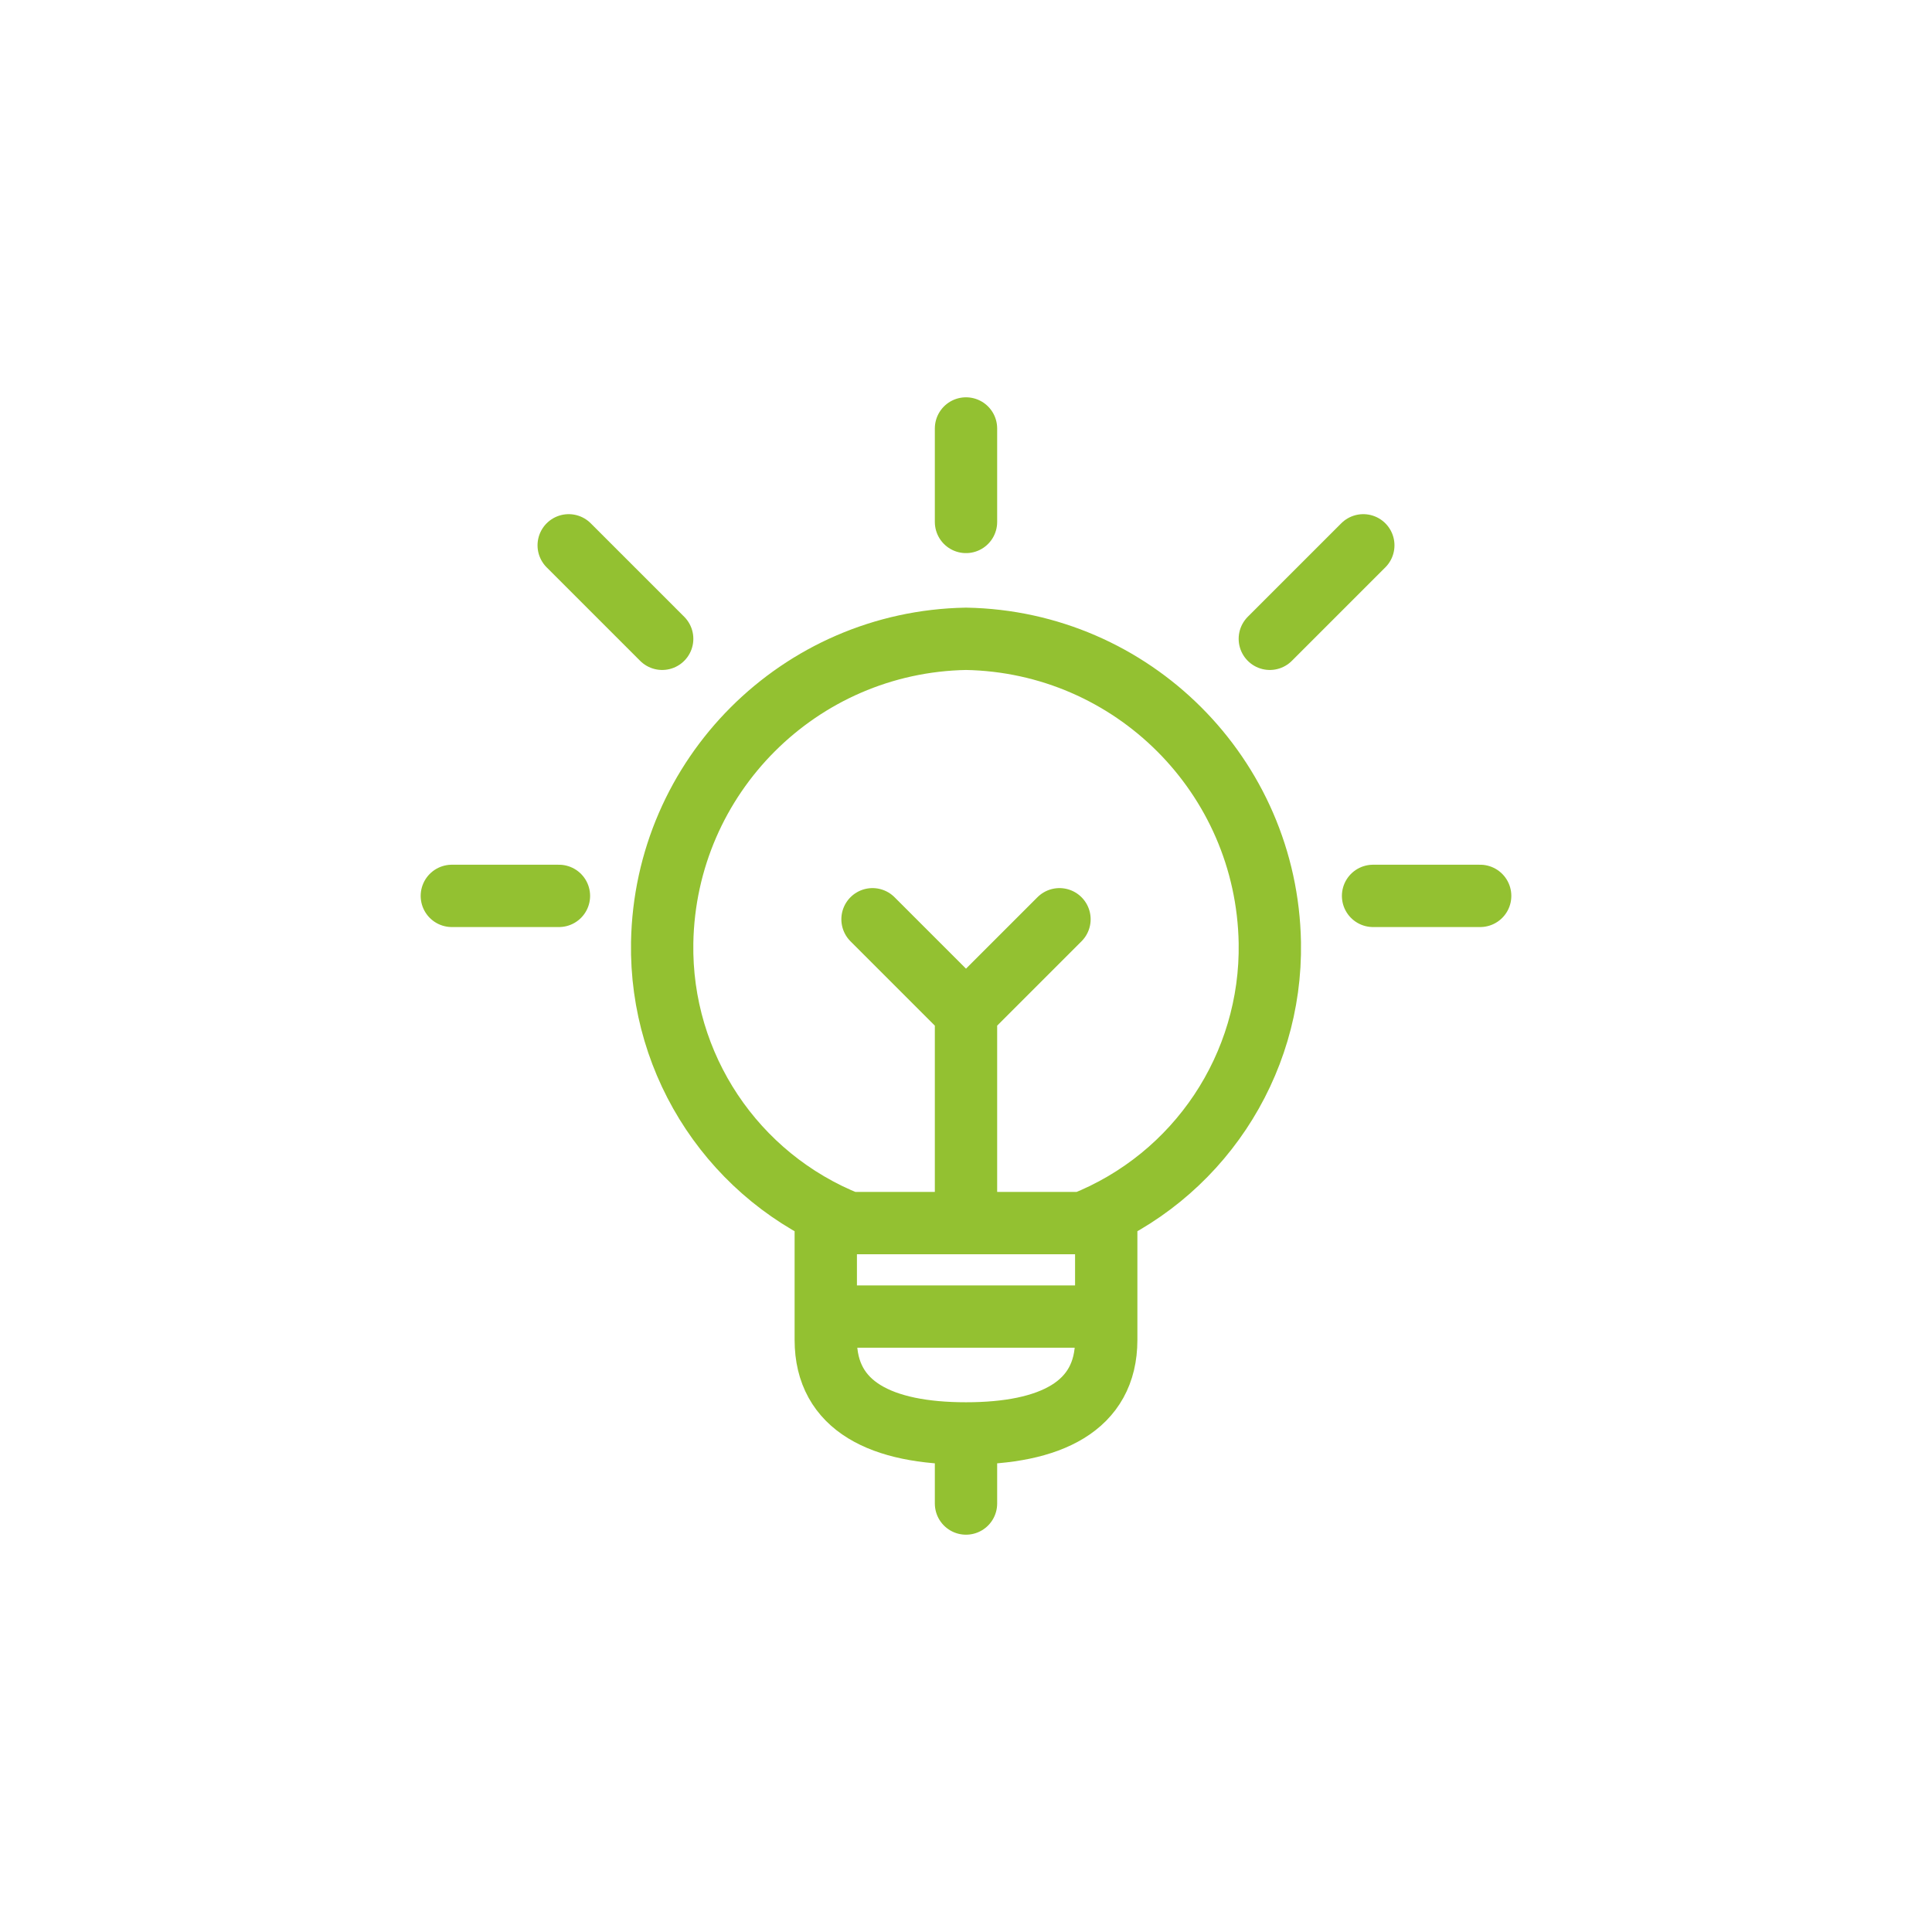 <?xml version="1.0" encoding="utf-8" standalone="yes"?>
<!DOCTYPE svg PUBLIC "-//W3C//DTD SVG 1.1//EN" "http://www.w3.org/Graphics/SVG/1.1/DTD/svg11.dtd">
<svg width="62" height="62" viewBox="0 0 62 62" style="fill:none;stroke:none;fill-rule:evenodd;clip-rule:evenodd;stroke-linecap:round;stroke-linejoin:round;stroke-miterlimit:1.5;" version="1.1" xmlns="http://www.w3.org/2000/svg" xmlns:xlink="http://www.w3.org/1999/xlink"><g id="items" style="isolation: isolate"><g id="blend" style="mix-blend-mode:normal"><g id="g-root-1_qtelf9x2aosr-fill" data-item-order="1000000000" transform="translate(3, 3)"></g><g id="g-root-1_qtelf9x2aosr-stroke" data-item-order="1000000000" transform="translate(3, 3)"><g id="1_qtelf9x2aosr-stroke" fill="none" stroke-linecap="round" stroke-linejoin="round" stroke-miterlimit="4" stroke="#93c131" stroke-width="2"><g><path d="M 28 43L 28 45.25M 32.5 35.927L 32.5 40C 32.5 42.139 30.7 43 28 43C 25.3 43 23.5 42.139 23.5 40L 23.5 35.927M 28 35.796L 28 29.5L 25 26.5M 31.75 36.25C 35.429 34.792 37.819 31.207 37.75 27.25C 37.655 21.905 33.345 17.595 28 17.5C 22.655 17.595 18.345 21.905 18.25 27.25C 18.181 31.207 20.571 34.792 24.25 36.25ZM 23.5 39.25L 32.5 39.25M 28 10.75L 28 13.75M 11.5 25.75L 14.937 25.75M 15.25 14.5L 18.25 17.5M 44.5 25.75L 41.063 25.75M 40.75 14.5L 37.75 17.5M 28 29.5L 31 26.5"></path></g></g></g></g></g></svg>